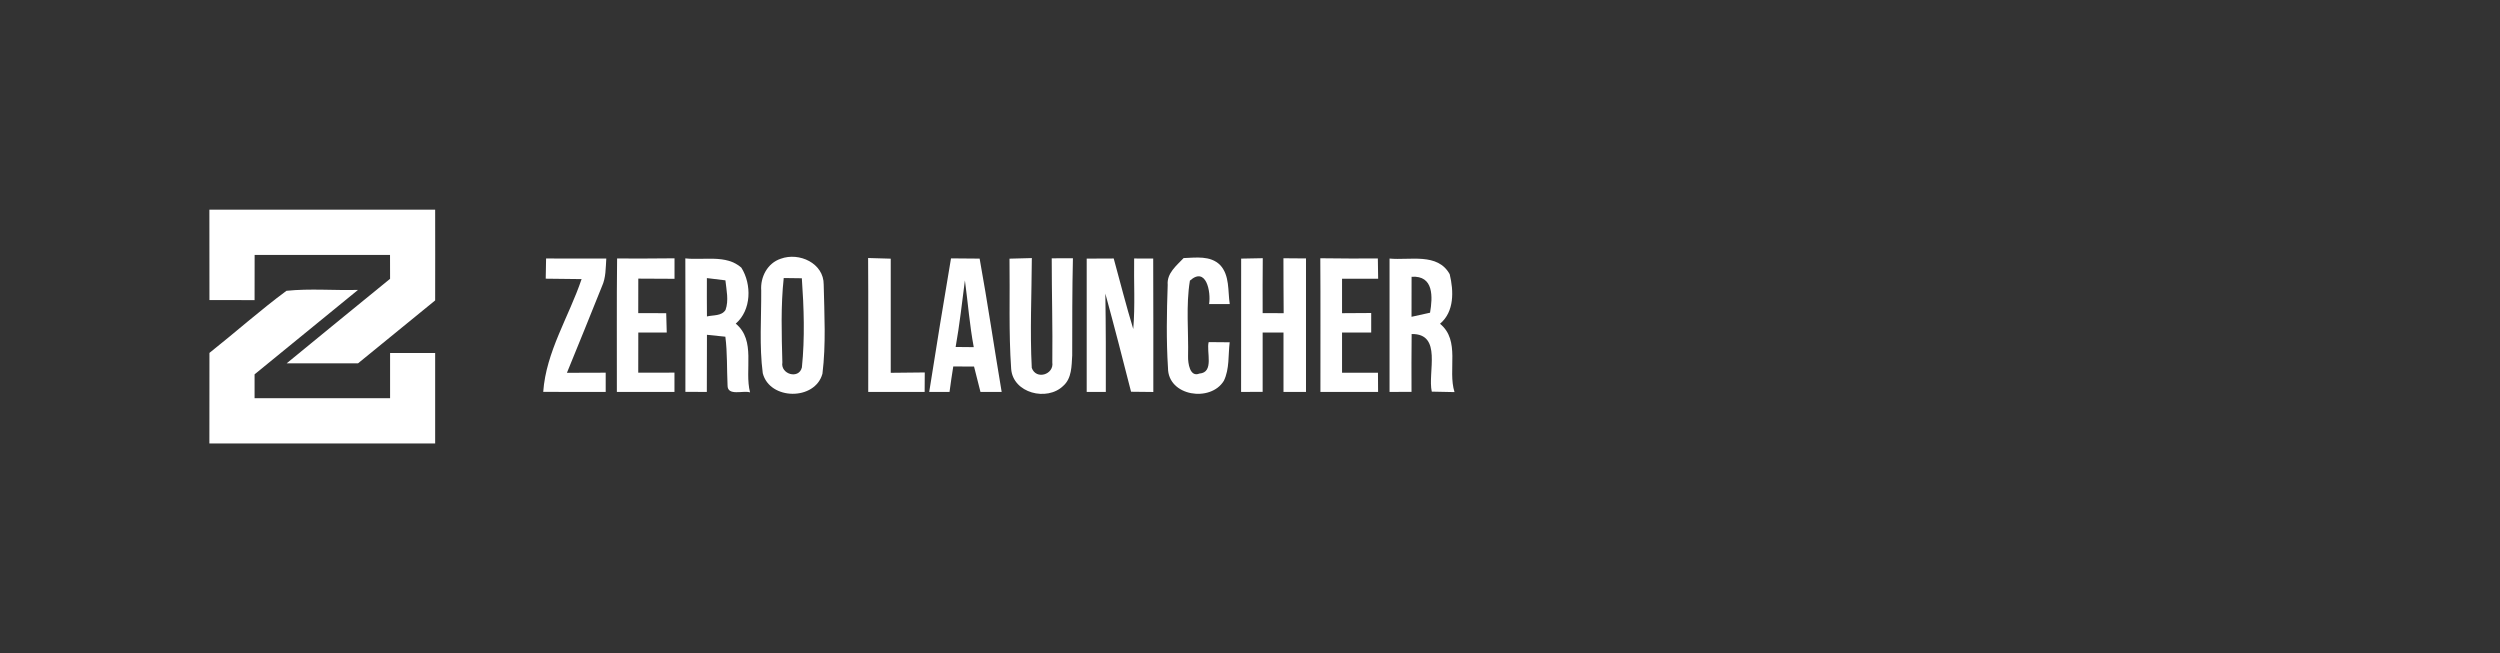 <?xml version="1.0" encoding="UTF-8" ?>
<!DOCTYPE svg PUBLIC "-//W3C//DTD SVG 1.1//EN" "http://www.w3.org/Graphics/SVG/1.1/DTD/svg11.dtd">
<svg width="421pt" height="110pt" viewBox="0 0 421 110" version="1.1" xmlns="http://www.w3.org/2000/svg">
<rect x="0" y="0" width="421" height="110" fill="#333333" stroke="none"/>
<g id="#ffffffff">
<path fill="#ffffff" opacity="1.00" d=" M 35.26 35.31 C 47.94 35.31 60.61 35.30 73.28 35.31 C 73.28 40.40 73.30 45.49 73.28 50.59 C 68.95 54.11 64.63 57.65 60.30 61.18 C 56.29 61.17 52.29 61.17 48.28 61.18 C 54.07 56.42 59.88 51.69 65.69 46.95 C 65.69 45.61 65.68 44.27 65.68 42.93 C 58.08 42.92 50.48 42.93 42.88 42.93 C 42.88 45.46 42.88 48.00 42.87 50.54 C 40.34 50.53 37.80 50.53 35.27 50.53 C 35.26 45.46 35.26 40.38 35.26 35.31 Z" />
<path fill="#ffffff" opacity="1.00" d=" M 131.48 43.57 C 134.58 42.43 138.74 44.32 138.71 47.93 C 138.82 52.92 139.11 57.97 138.50 62.93 C 137.27 67.49 129.62 67.42 128.45 62.85 C 127.85 58.25 128.22 53.57 128.19 48.94 C 128.02 46.66 129.23 44.31 131.48 43.57 M 131.98 46.82 C 131.47 51.54 131.63 56.30 131.75 61.03 C 131.41 63.02 134.54 63.94 135.04 61.87 C 135.55 56.91 135.38 51.84 135.03 46.86 C 134.26 46.85 132.74 46.83 131.98 46.82 Z" />
<path fill="#ffffff" opacity="1.00" d=" M 170.00 43.56 C 171.25 43.53 172.51 43.50 173.76 43.46 C 173.73 49.62 173.43 55.80 173.75 61.95 C 174.48 64.03 177.52 63.07 177.21 61.03 C 177.28 55.19 177.11 49.34 177.11 43.50 C 178.30 43.51 179.49 43.50 180.68 43.49 C 180.55 48.95 180.57 54.41 180.56 59.86 C 180.45 61.62 180.50 63.70 179.06 64.97 C 176.33 67.65 170.57 66.21 170.28 62.11 C 169.85 55.94 170.09 49.74 170.00 43.56 Z" />
<path fill="#ffffff" opacity="1.00" d=" M 199.32 43.46 C 201.40 43.39 203.81 43.00 205.46 44.62 C 207.11 46.39 206.75 48.99 207.09 51.20 C 206.22 51.20 204.48 51.20 203.61 51.20 C 203.95 49.14 203.11 44.81 200.38 47.26 C 199.69 51.47 200.17 55.80 200.07 60.07 C 200.05 61.13 200.36 63.58 201.98 62.91 C 204.52 62.72 203.12 59.23 203.54 57.61 C 204.42 57.62 206.19 57.63 207.08 57.64 C 206.81 59.79 207.07 62.11 206.10 64.12 C 203.87 67.80 196.69 66.72 196.69 61.97 C 196.39 57.32 196.48 52.64 196.64 47.98 C 196.47 46.01 198.11 44.75 199.32 43.46 Z" />
<path fill="#ffffff" opacity="1.00" d=" M 209.01 43.55 C 210.22 43.53 211.43 43.51 212.65 43.48 C 212.61 46.57 212.63 49.65 212.63 52.73 C 213.51 52.73 215.28 52.74 216.17 52.74 C 216.13 49.65 216.15 46.57 216.13 43.49 C 217.39 43.50 218.66 43.52 219.93 43.52 C 219.92 51.01 219.93 58.51 219.93 66.00 C 218.66 66.00 217.40 66.00 216.14 66.00 C 216.14 62.67 216.14 59.33 216.14 56.00 C 215.26 56.00 213.51 56.00 212.63 56.00 C 212.63 59.33 212.62 62.66 212.63 65.99 C 211.42 66.00 210.21 66.00 209.00 66.00 C 209.00 58.52 208.99 51.03 209.01 43.55 Z" />
<path fill="#ffffff" opacity="1.00" d=" M 91.96 43.53 C 95.34 43.53 98.72 43.53 102.10 43.54 C 101.99 45.12 102.05 46.76 101.36 48.24 C 99.42 53.09 97.45 57.94 95.47 62.78 C 97.64 62.76 99.82 62.76 102.00 62.76 C 102.00 63.57 102.00 65.19 102.00 66.00 C 98.49 66.00 94.98 66.01 91.48 65.99 C 91.95 59.25 95.81 53.32 97.94 47.00 C 95.92 46.99 93.91 46.96 91.90 46.93 C 91.91 46.08 91.94 44.38 91.96 43.53 Z" />
<path fill="#ffffff" opacity="1.00" d=" M 103.92 43.53 C 107.14 43.53 110.37 43.55 113.59 43.50 C 113.59 44.37 113.59 46.09 113.59 46.95 C 111.56 46.94 109.52 46.93 107.49 46.92 C 107.49 48.85 107.48 50.79 107.48 52.73 C 109.05 52.73 110.62 52.73 112.19 52.74 C 112.21 53.55 112.26 55.18 112.28 56.00 C 110.68 56.00 109.08 56.00 107.49 56.00 C 107.49 58.25 107.48 60.51 107.48 62.76 C 109.52 62.76 111.55 62.76 113.58 62.75 C 113.58 63.57 113.58 65.19 113.58 66.00 C 110.34 66.00 107.11 66.00 103.88 66.00 C 103.90 58.51 103.83 51.02 103.92 43.53 Z" />
<path fill="#ffffff" opacity="1.00" d=" M 115.42 65.99 C 115.42 58.50 115.45 51.01 115.41 43.51 C 118.50 43.87 122.29 42.81 124.84 45.07 C 126.61 47.87 126.55 52.22 123.90 54.50 C 127.35 57.36 125.32 62.27 126.31 66.08 C 125.18 65.69 122.48 66.78 122.52 64.88 C 122.39 62.15 122.50 59.41 122.15 56.70 C 121.38 56.62 119.83 56.46 119.05 56.38 C 119.03 59.58 119.04 62.79 119.03 66.00 C 117.83 66.00 116.63 66.00 115.42 65.99 M 119.04 46.83 C 119.03 48.98 119.03 51.13 119.05 53.29 C 120.10 53.03 121.52 53.25 122.18 52.19 C 122.75 50.58 122.33 48.85 122.16 47.21 C 121.38 47.12 119.82 46.92 119.04 46.83 Z" />
<path fill="#ffffff" opacity="1.00" d=" M 146.19 43.45 C 147.46 43.49 148.73 43.53 150.00 43.56 C 150.00 49.97 149.99 56.37 150.00 62.78 C 151.91 62.77 153.82 62.75 155.73 62.72 C 155.72 63.54 155.71 65.18 155.71 66.00 C 152.54 66.00 149.37 66.00 146.21 66.00 C 146.20 58.48 146.24 50.97 146.19 43.45 Z" />
<path fill="#ffffff" opacity="1.00" d=" M 160.15 43.51 C 161.75 43.53 163.36 43.54 164.97 43.55 C 166.32 51.02 167.42 58.52 168.68 66.00 C 167.79 66.00 166.00 66.00 165.11 66.00 C 164.75 64.58 164.39 63.15 164.03 61.73 C 163.16 61.73 161.40 61.72 160.53 61.71 C 160.30 63.14 160.09 64.57 159.90 66.00 C 159.04 66.00 157.33 66.00 156.48 66.00 C 157.66 58.50 158.88 51.00 160.15 43.51 M 162.49 47.22 C 162.01 50.96 161.59 54.71 160.93 58.43 C 161.70 58.44 163.22 58.45 163.98 58.46 C 163.28 54.74 163.00 50.97 162.49 47.22 Z" />
<path fill="#ffffff" opacity="1.00" d=" M 183.00 43.55 C 184.51 43.55 186.03 43.54 187.55 43.53 C 188.64 47.49 189.64 51.48 190.84 55.41 C 191.17 51.46 190.92 47.49 190.99 43.53 C 191.79 43.53 193.40 43.54 194.20 43.54 C 194.24 51.03 194.21 58.52 194.22 66.01 C 192.97 66.00 191.71 65.98 190.47 65.97 C 189.07 60.45 187.64 54.93 186.14 49.44 C 186.23 54.96 186.23 60.48 186.22 66.00 C 185.41 66.00 183.80 66.00 183.00 66.00 C 183.00 58.52 183.00 51.03 183.00 43.55 Z" />
<path fill="#ffffff" opacity="1.00" d=" M 222.36 66.00 C 222.35 58.49 222.39 50.99 222.34 43.49 C 225.57 43.55 228.80 43.53 232.03 43.53 C 232.04 44.38 232.07 46.09 232.08 46.94 C 230.05 46.94 228.02 46.94 226.00 46.94 C 226.00 48.87 226.00 50.81 226.00 52.74 C 227.64 52.73 229.27 52.73 230.91 52.71 C 230.91 53.53 230.91 55.18 230.91 56.00 C 229.27 56.00 227.63 56.00 226.00 56.00 C 226.00 58.26 226.00 60.51 226.00 62.77 C 228.02 62.76 230.03 62.76 232.05 62.77 C 232.06 63.57 232.06 65.19 232.07 66.00 C 228.83 66.00 225.59 66.00 222.36 66.00 Z" />
<path fill="#ffffff" opacity="1.00" d=" M 234.00 43.54 C 237.41 43.88 242.11 42.51 244.13 46.18 C 244.81 49.00 244.93 52.48 242.50 54.52 C 245.97 57.37 243.76 62.26 244.94 66.03 C 243.66 66.00 242.38 65.98 241.11 65.95 C 240.39 62.71 242.94 56.16 237.72 56.25 C 237.68 59.50 237.69 62.75 237.70 65.99 C 236.46 66.00 235.23 66.00 234.00 66.00 C 234.00 58.51 234.00 51.03 234.00 43.54 M 237.70 53.35 C 238.74 53.12 239.77 52.89 240.82 52.66 C 241.27 50.04 241.48 46.35 237.71 46.61 C 237.69 48.85 237.69 51.10 237.70 53.35 Z" />
<path fill="#ffffff" opacity="1.00" d=" M 35.27 59.43 C 39.62 55.98 43.78 52.27 48.24 48.97 C 52.24 48.56 56.28 48.93 60.29 48.82 C 54.48 53.56 48.67 58.29 42.87 63.04 C 42.87 64.38 42.87 65.72 42.87 67.06 C 50.48 67.06 58.08 67.06 65.69 67.06 C 65.69 64.52 65.69 61.99 65.69 59.45 C 68.22 59.45 70.75 59.45 73.28 59.45 C 73.28 64.53 73.29 69.60 73.28 74.68 C 60.61 74.67 47.93 74.67 35.26 74.68 C 35.27 69.59 35.25 64.51 35.27 59.43 Z" />
</g>
</svg>
